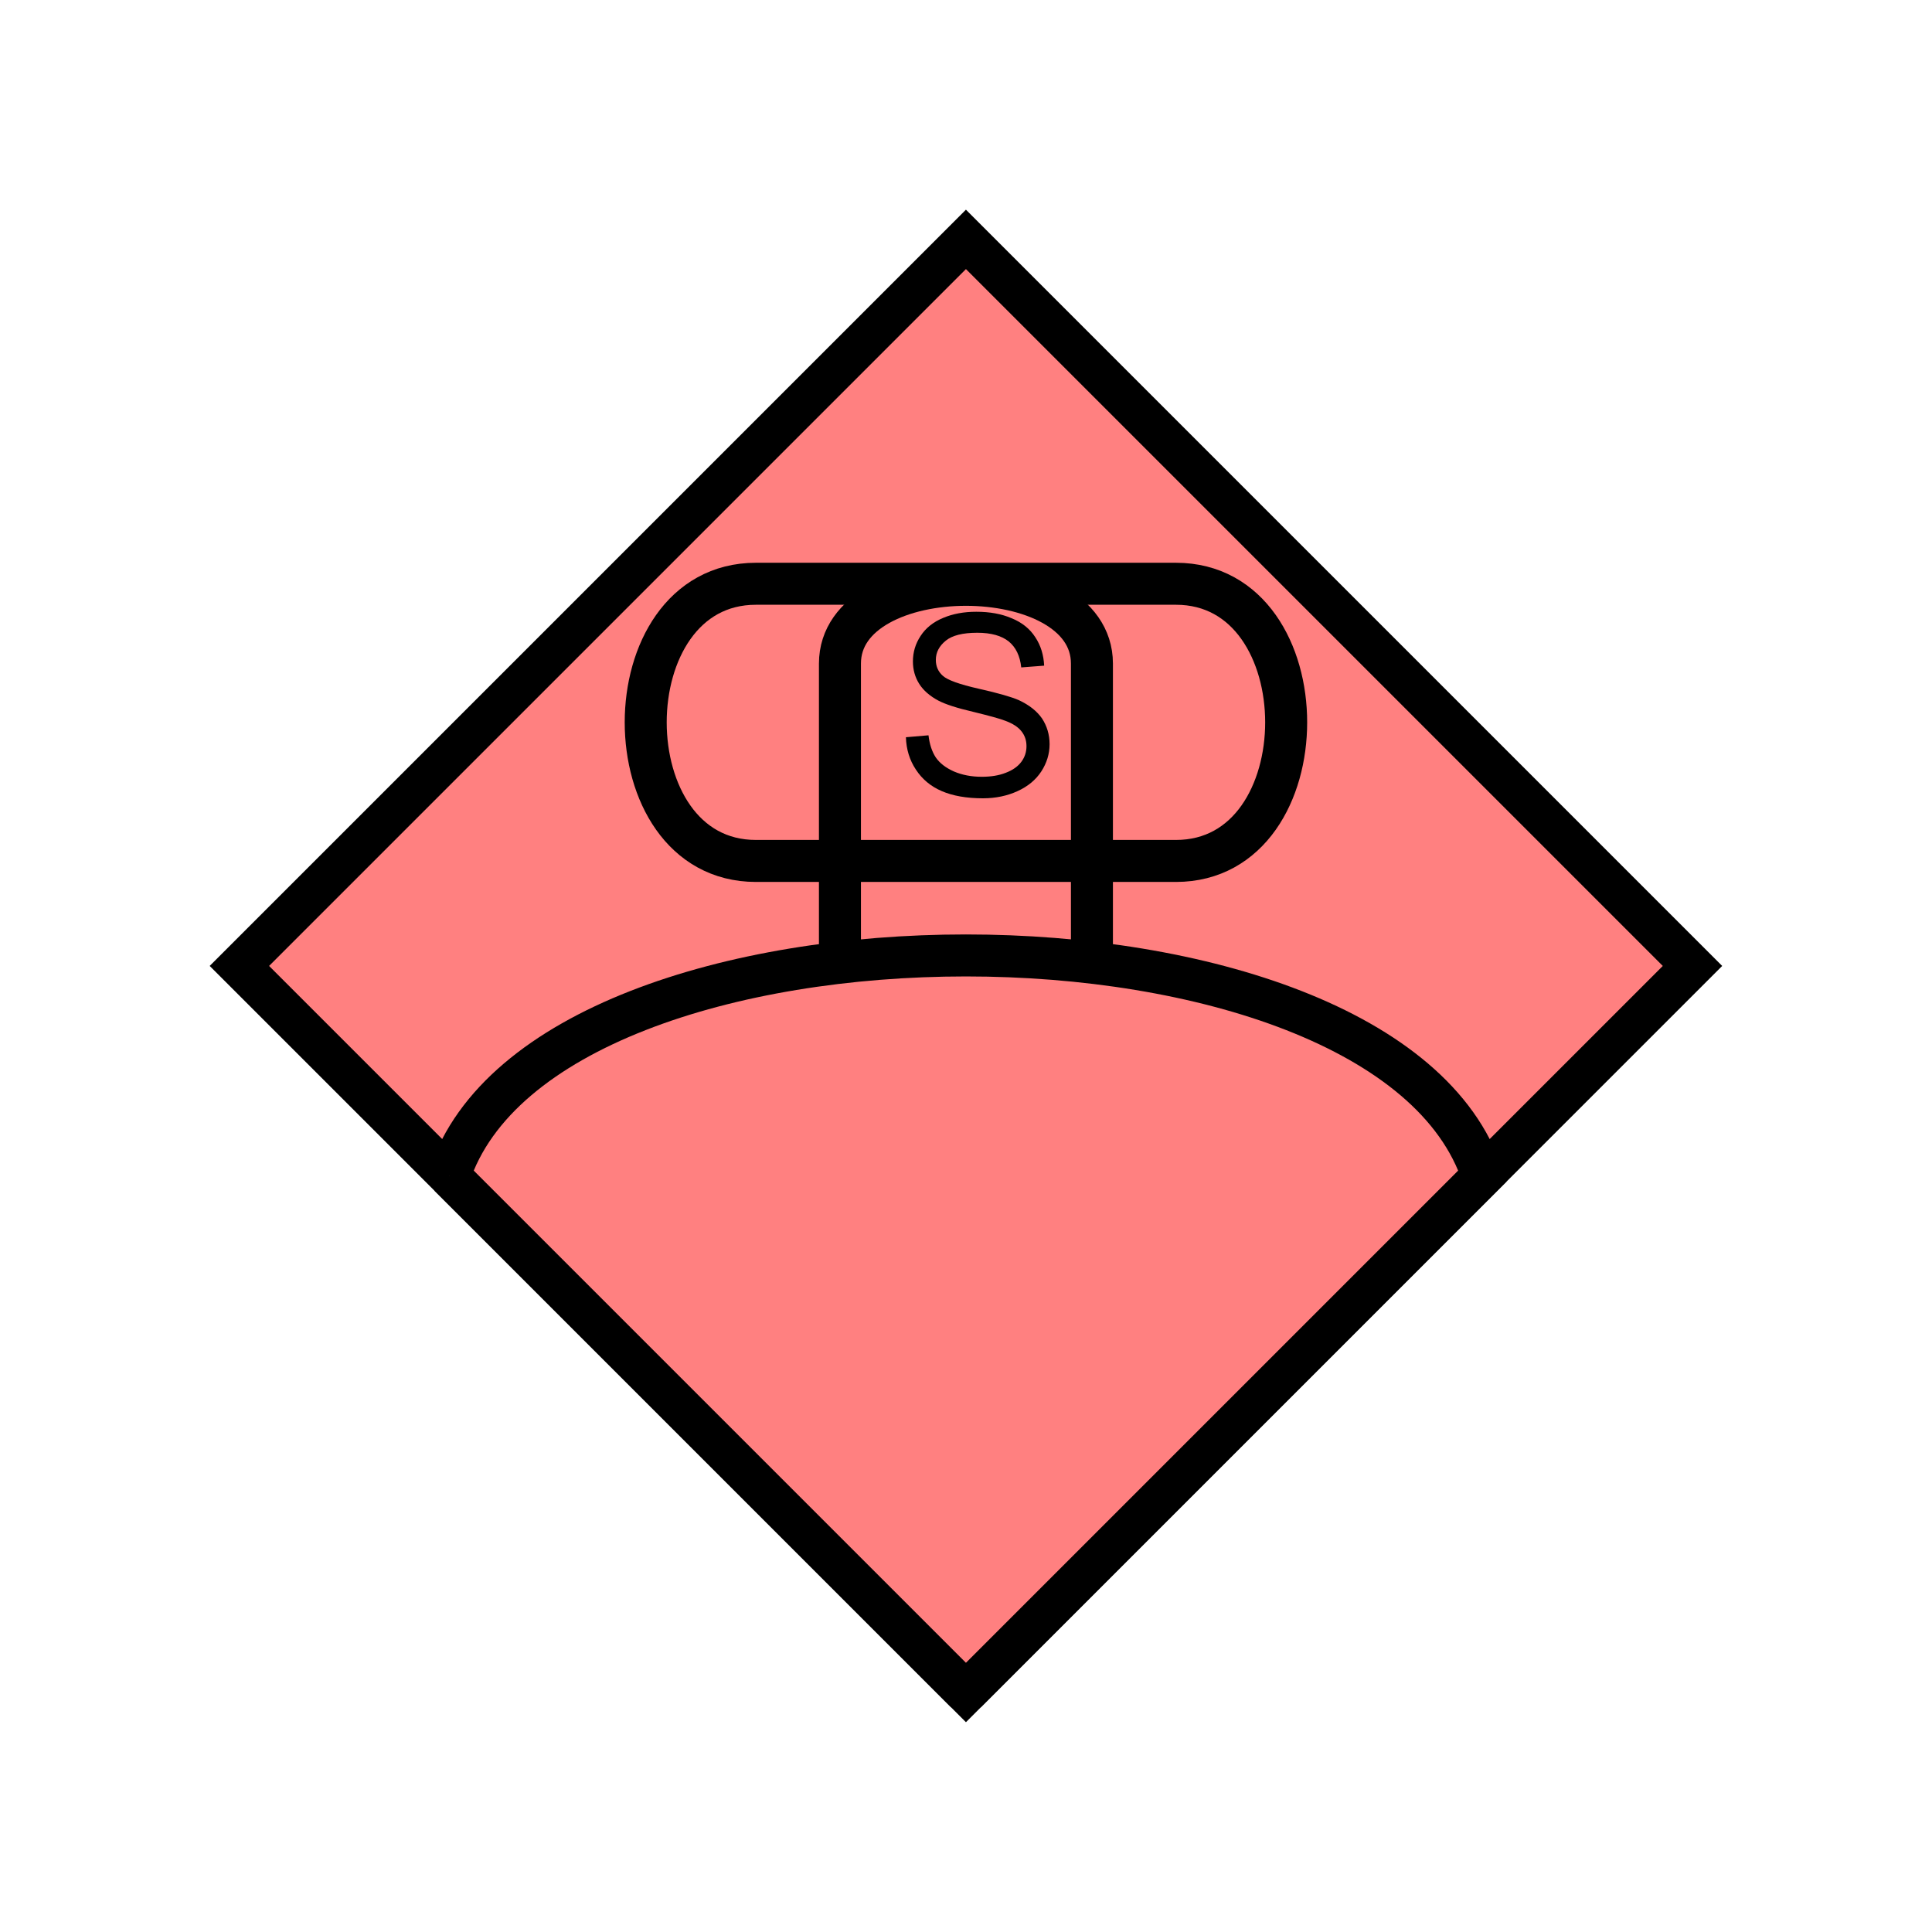 <?xml version="1.0" encoding="UTF-8" standalone="no"?>
<svg
   xmlns:dc="http://purl.org/dc/elements/1.1/"
   xmlns:cc="http://creativecommons.org/ns#"
   xmlns:rdf="http://www.w3.org/1999/02/22-rdf-syntax-ns#"
   xmlns:svg="http://www.w3.org/2000/svg"
   xmlns="http://www.w3.org/2000/svg"
   id="svg19"
   height="116.73mm"
   width="116.73mm"
   version="1.0">
  <defs
     id="defs3">
    <pattern
       y="0"
       x="0"
       height="6"
       width="6"
       patternUnits="userSpaceOnUse"
       id="EMFhbasepattern" />
  </defs>
  <path
     id="path5"
     d="  M 220.578,386.492   L 220.578,386.492   L 386.492,220.578   L 220.578,54.665   L 54.665,220.578   L 220.578,386.492   z "
     style="fill:#ff8080;fill-rule:evenodd;fill-opacity:1;stroke:none;" />
  <path
     id="path7"
     d="  M 220.578,386.492   L 220.578,386.492   L 386.492,220.578   L 220.578,54.665   L 54.665,220.578   L 220.578,386.492  "
     style="fill:none;stroke:#000000;stroke-width:9.59px;stroke-linecap:butt;stroke-linejoin:miter;stroke-miterlimit:10;stroke-dasharray:none;stroke-opacity:1;" />
  <path
     id="path9"
     d="  M 191.807,278.12   L 191.807,151.528   C 191.807,127.552 249.349,127.552 249.349,151.528   L 249.349,278.12  "
     style="fill:none;stroke:#000000;stroke-width:9.59px;stroke-linecap:butt;stroke-linejoin:miter;stroke-miterlimit:10;stroke-dasharray:none;stroke-opacity:1;" />
  <path
     id="path11"
     d="  M 268.53,133.306   C 302.096,133.306 302.096,196.602 268.53,196.602   L 172.626,196.602   C 139.06,196.602 139.06,133.306 172.626,133.306   z "
     style="fill:none;stroke:#000000;stroke-width:9.59px;stroke-linecap:butt;stroke-linejoin:miter;stroke-miterlimit:10;stroke-dasharray:none;stroke-opacity:1;" />
  <path
     id="path13"
     d="  M 206.872,168.351   L 212.027,167.911   C 212.267,169.949 212.826,171.667 213.705,172.986   C 214.624,174.305 215.983,175.344 217.861,176.183   C 219.739,176.982 221.857,177.382 224.175,177.382   C 226.253,177.382 228.091,177.102 229.689,176.463   C 231.288,175.863 232.486,174.984 233.246,173.945   C 234.045,172.866 234.404,171.667 234.404,170.389   C 234.404,169.11 234.045,167.991 233.286,167.032   C 232.526,166.033 231.288,165.234 229.569,164.595   C 228.49,164.155 226.013,163.476 222.257,162.557   C 218.46,161.678 215.823,160.798 214.305,159.999   C 212.347,158.96 210.868,157.682 209.909,156.163   C 208.95,154.645 208.47,152.926 208.47,151.048   C 208.47,148.97 209.03,147.012 210.229,145.214   C 211.388,143.416 213.146,142.017 215.384,141.098   C 217.661,140.139 220.179,139.7 222.936,139.7   C 226.013,139.7 228.69,140.179 231.008,141.178   C 233.365,142.137 235.164,143.576 236.402,145.494   C 237.681,147.412 238.32,149.57 238.44,152.007   L 233.206,152.407   C 232.926,149.769 231.967,147.811 230.368,146.493   C 228.73,145.174 226.333,144.495 223.176,144.495   C 219.859,144.495 217.461,145.094 215.983,146.293   C 214.464,147.532 213.705,148.97 213.705,150.689   C 213.705,152.167 214.225,153.366 215.304,154.325   C 216.343,155.284 219.1,156.283 223.535,157.282   C 227.971,158.281 231.008,159.16 232.646,159.879   C 235.044,160.998 236.802,162.397 237.961,164.075   C 239.08,165.793 239.679,167.751 239.679,169.949   C 239.679,172.147 239.04,174.225 237.801,176.143   C 236.522,178.101 234.724,179.58 232.366,180.658   C 230.009,181.737 227.371,182.297 224.454,182.297   C 220.698,182.297 217.581,181.737 215.064,180.658   C 212.546,179.58 210.588,177.941 209.15,175.743   C 207.711,173.586 206.952,171.108 206.872,168.351   z "
     style="fill:#000000;fill-rule:evenodd;fill-opacity:1;stroke:none;" />
  <path
     id="path15"
     d="  M 102.617,268.53   C 124.675,201.398 316.482,201.398 338.54,268.53   L 220.578,386.492   L 102.617,268.53   z "
     style="fill:#ff8080;fill-rule:evenodd;fill-opacity:1;stroke:none;" />
  <path
     id="path17"
     d="  M 102.617,268.53   C 124.675,201.398 316.482,201.398 338.54,268.53   L 220.578,386.492   L 102.617,268.53  "
     style="fill:none;stroke:#000000;stroke-width:9.59px;stroke-linecap:butt;stroke-linejoin:miter;stroke-miterlimit:10;stroke-dasharray:none;stroke-opacity:1;" />
</svg>
